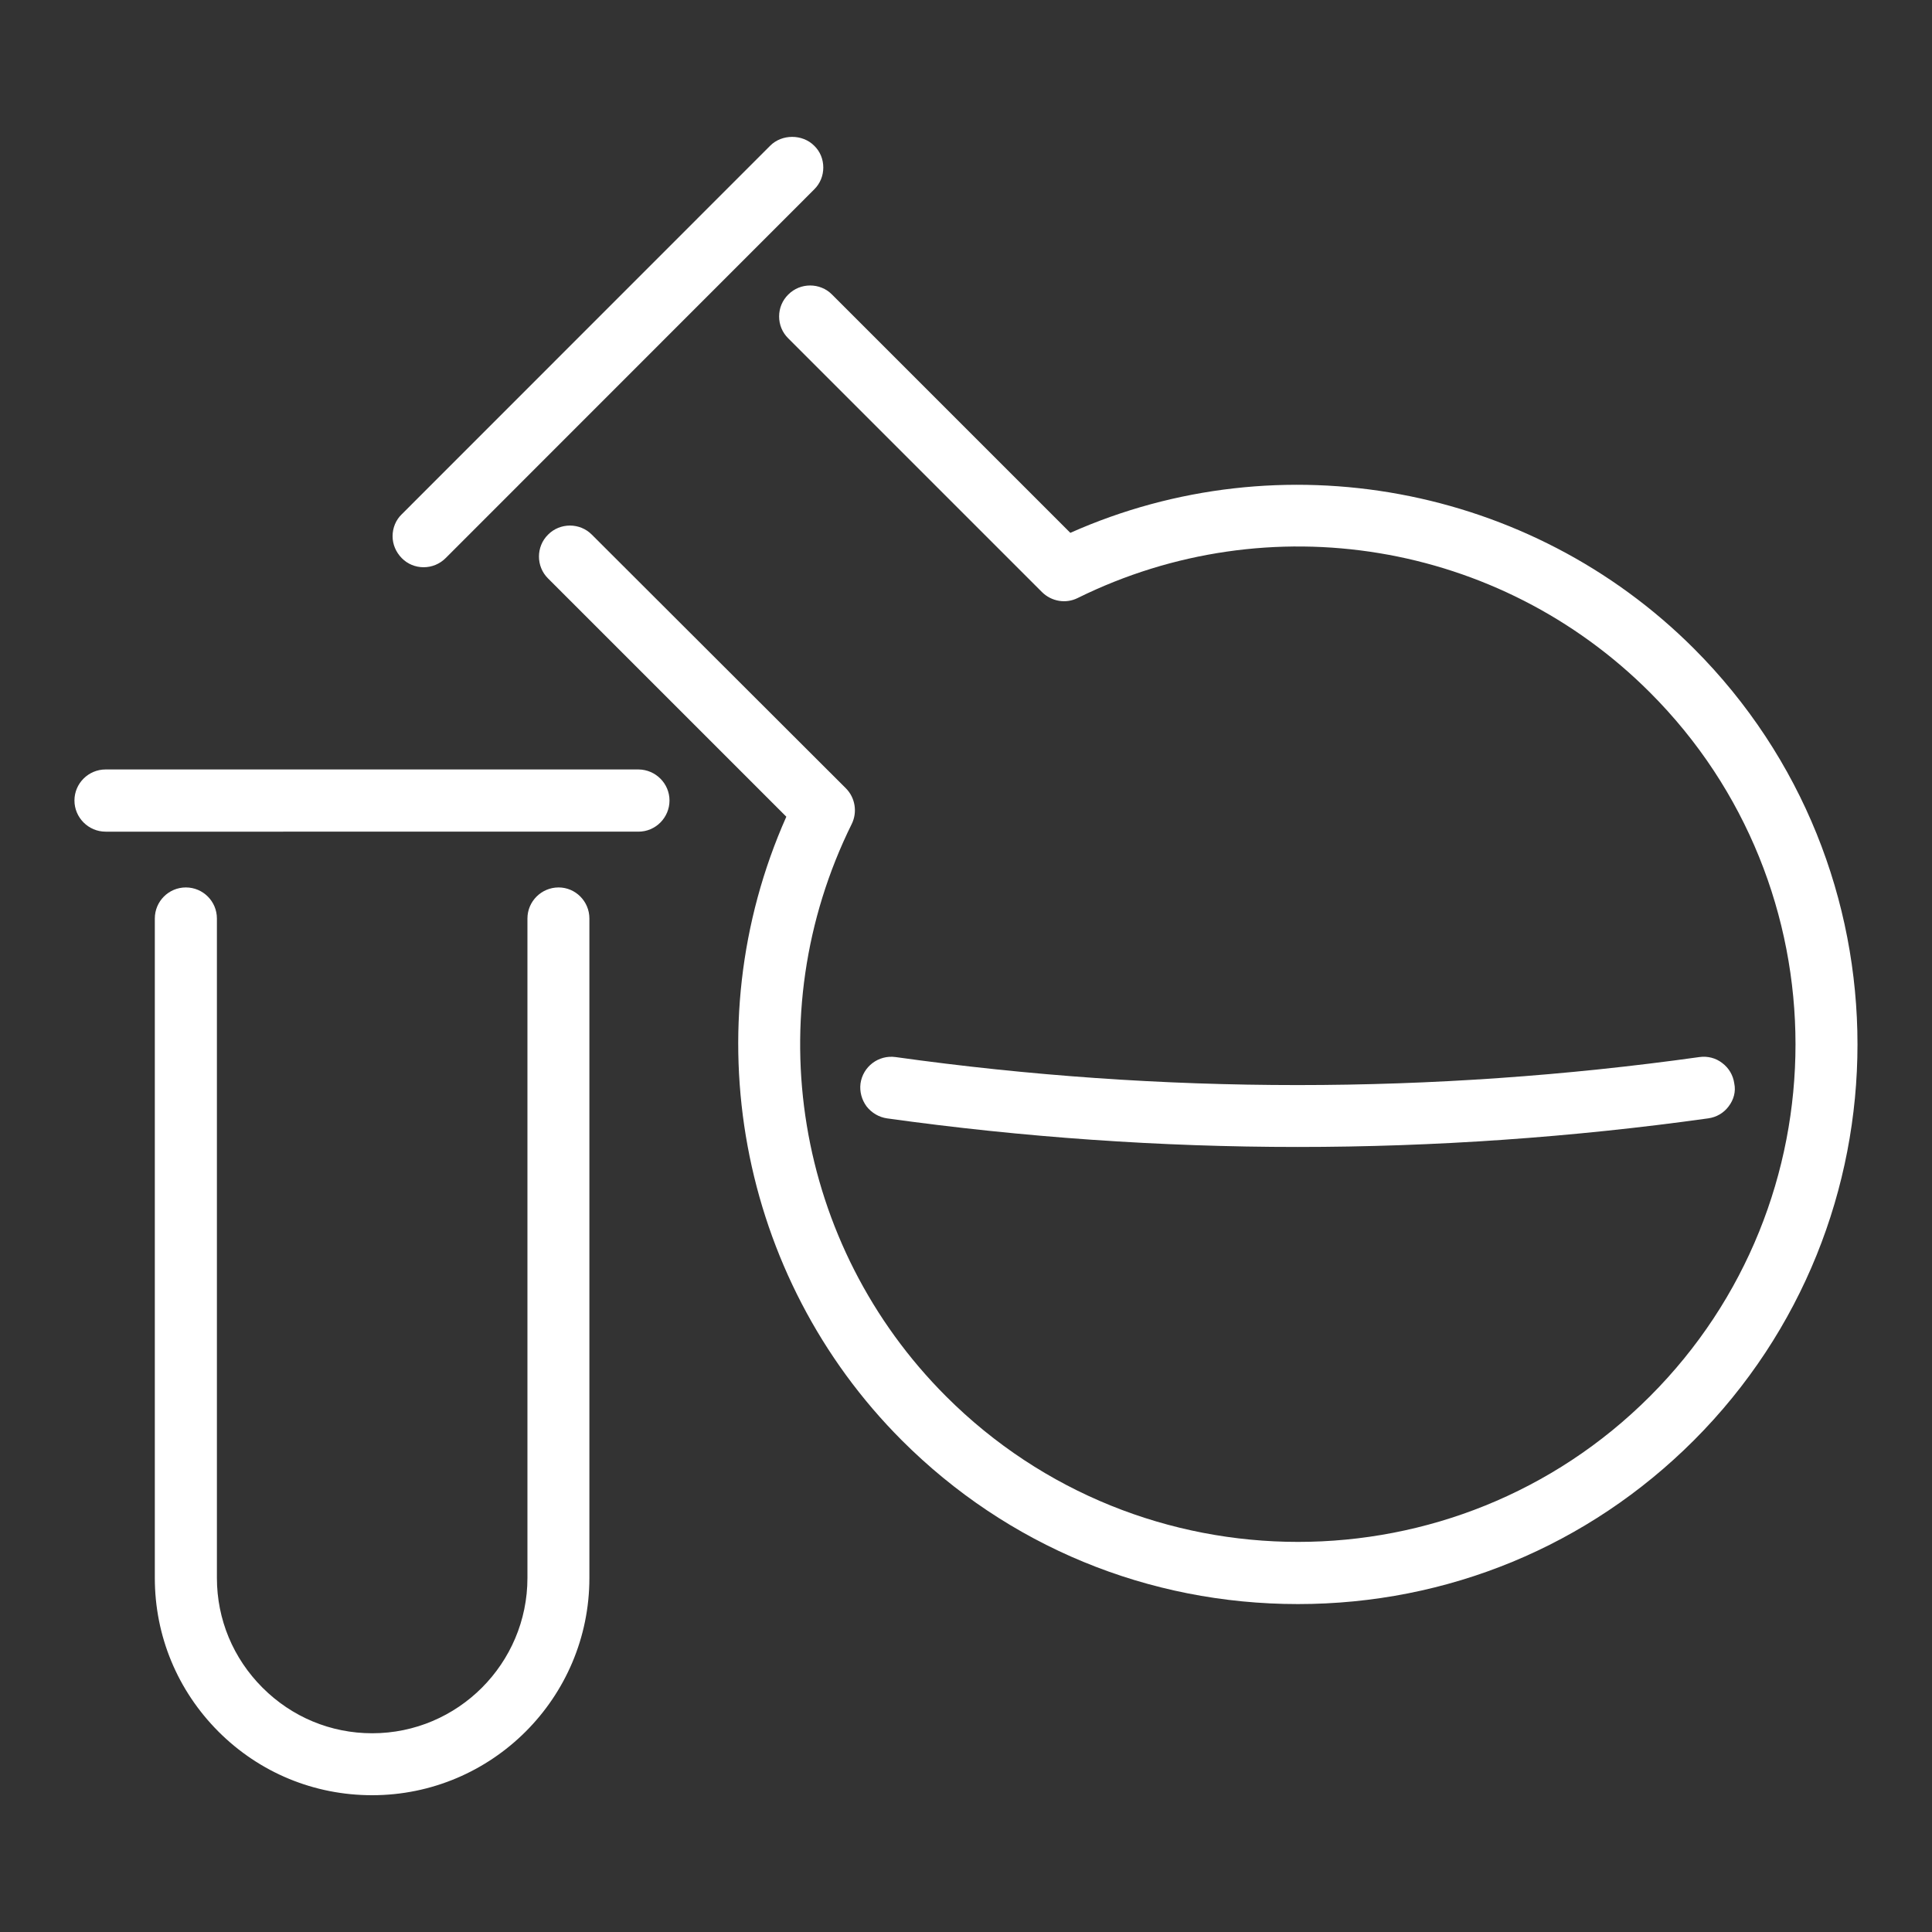 <?xml version="1.0" encoding="utf-8"?>
<!-- Generator: Adobe Illustrator 27.9.0, SVG Export Plug-In . SVG Version: 6.00 Build 0)  -->
<svg version="1.1" xmlns="http://www.w3.org/2000/svg" xmlns:xlink="http://www.w3.org/1999/xlink" x="0px" y="0px"
	 viewBox="0 0 150 150" style="enable-background:new 0 0 150 150;" xml:space="preserve">
<rect x="0" y="0" width="150" height="150" fill="#333333" stroke="none"/>
<style type="text/css">
	.st0{display:none;}
	.st1{display:inline;}
	.st2{fill:none;stroke:#FFFFFF;stroke-width:4.461;stroke-linecap:round;stroke-linejoin:round;stroke-miterlimit:22.926;}
	.st3{fill:none;stroke:#FFFFFF;stroke-width:4.78;stroke-linecap:round;stroke-linejoin:round;stroke-miterlimit:22.926;}
	.st4{fill:none;stroke:#FFFFFF;stroke-width:4.416;stroke-linecap:round;stroke-linejoin:round;stroke-miterlimit:22.926;}
	.st5{fill:#990000;}
	.st6{fill:#FFFFFF;}
	.st7{fill:#00843D;}
	.st8{fill:#006296;}
</style>
<g id="white_icons" class="st0">
</g>
<g id="green_icons">
</g>
<g id="blue_icons">
	<g>
		<g>
			<g>
				<g>
					<g>
						<path class="st6" d="M45.76,71.31v51.2c0,9.31-7.56,16.87-16.87,16.87c-4.5,0-8.74-1.75-11.93-4.94
							c-3.19-3.2-4.94-7.43-4.94-11.93v-51.2c0-1.33,1.08-2.41,2.41-2.41c1.33,0,2.41,1.08,2.41,2.41v51.2
							c0,3.22,1.26,6.24,3.54,8.52c2.28,2.28,5.3,3.54,8.52,3.54c6.65,0,12.05-5.42,12.05-12.06v-51.2c0-1.33,1.09-2.41,2.42-2.41
							C44.68,68.9,45.76,69.98,45.76,71.31z"/>
					</g>
				</g>
			</g>
			<g>
				<g>
					<g>
						<path class="st6" d="M51.98,62.15c0,1.33-1.08,2.42-2.41,2.42H8.2c-1.33,0-2.42-1.09-2.42-2.42c0-1.33,1.09-2.41,2.42-2.41
							h41.37C50.9,59.75,51.98,60.83,51.98,62.15z"/>
					</g>
				</g>
			</g>
		</g>
		<g>
			<g>
				<g>
					<g>
						<path class="st6" d="M131.51,111.83c-8.2,8.2-19.11,12.71-30.74,12.71c-11.63,0-22.55-4.51-30.75-12.71
							c-12.69-12.7-16.25-32.06-8.97-48.42l-18.5-18.5c-0.94-0.93-0.94-2.47,0-3.4c0.93-0.94,2.47-0.94,3.4,0L65.67,61.2
							c0.73,0.73,0.91,1.85,0.46,2.77c-7.35,14.86-4.4,32.72,7.32,44.44c15.07,15.07,39.59,15.07,54.65,0
							c15.07-15.07,15.07-39.59,0-54.65c-11.72-11.73-29.57-14.67-44.43-7.33c-0.92,0.46-2.03,0.27-2.77-0.46L61.2,26.27
							c-0.46-0.45-0.71-1.06-0.71-1.7s0.25-1.25,0.71-1.7c0.93-0.94,2.47-0.94,3.4,0l18.5,18.5c16.35-7.28,35.72-3.71,48.41,8.98
							C148.45,67.3,148.45,94.87,131.51,111.83z"/>
					</g>
				</g>
			</g>
			<g>
				<g>
					<g>
						<path class="st6" d="M63.92,13.01c0,0.64-0.25,1.25-0.71,1.7L34.6,43.33c-0.46,0.46-1.07,0.71-1.71,0.71
							c-0.64,0-1.25-0.25-1.7-0.71s-0.71-1.06-0.71-1.7c0-0.64,0.25-1.26,0.71-1.7L59.8,11.31c0.91-0.91,2.5-0.91,3.41,0
							C63.68,11.76,63.92,12.37,63.92,13.01z"/>
					</g>
				</g>
			</g>
			<g>
				<g>
					<g>
						<path class="st6" d="M134.21,85.9c-0.38,0.51-0.94,0.84-1.59,0.93c-10.52,1.47-21.25,2.22-31.87,2.22
							c-10.63,0-21.34-0.75-31.88-2.22c-0.63-0.09-1.2-0.43-1.59-0.93c-0.38-0.52-0.55-1.15-0.47-1.78c0.19-1.32,1.4-2.23,2.72-2.05
							c20.71,2.9,41.7,2.9,62.41,0c0.63-0.09,1.27,0.07,1.77,0.46c0.52,0.39,0.85,0.95,0.94,1.6
							C134.78,84.74,134.61,85.38,134.21,85.9z"/>
					</g>
				</g>
			</g>
		</g>
	</g>
</g>
</svg>

